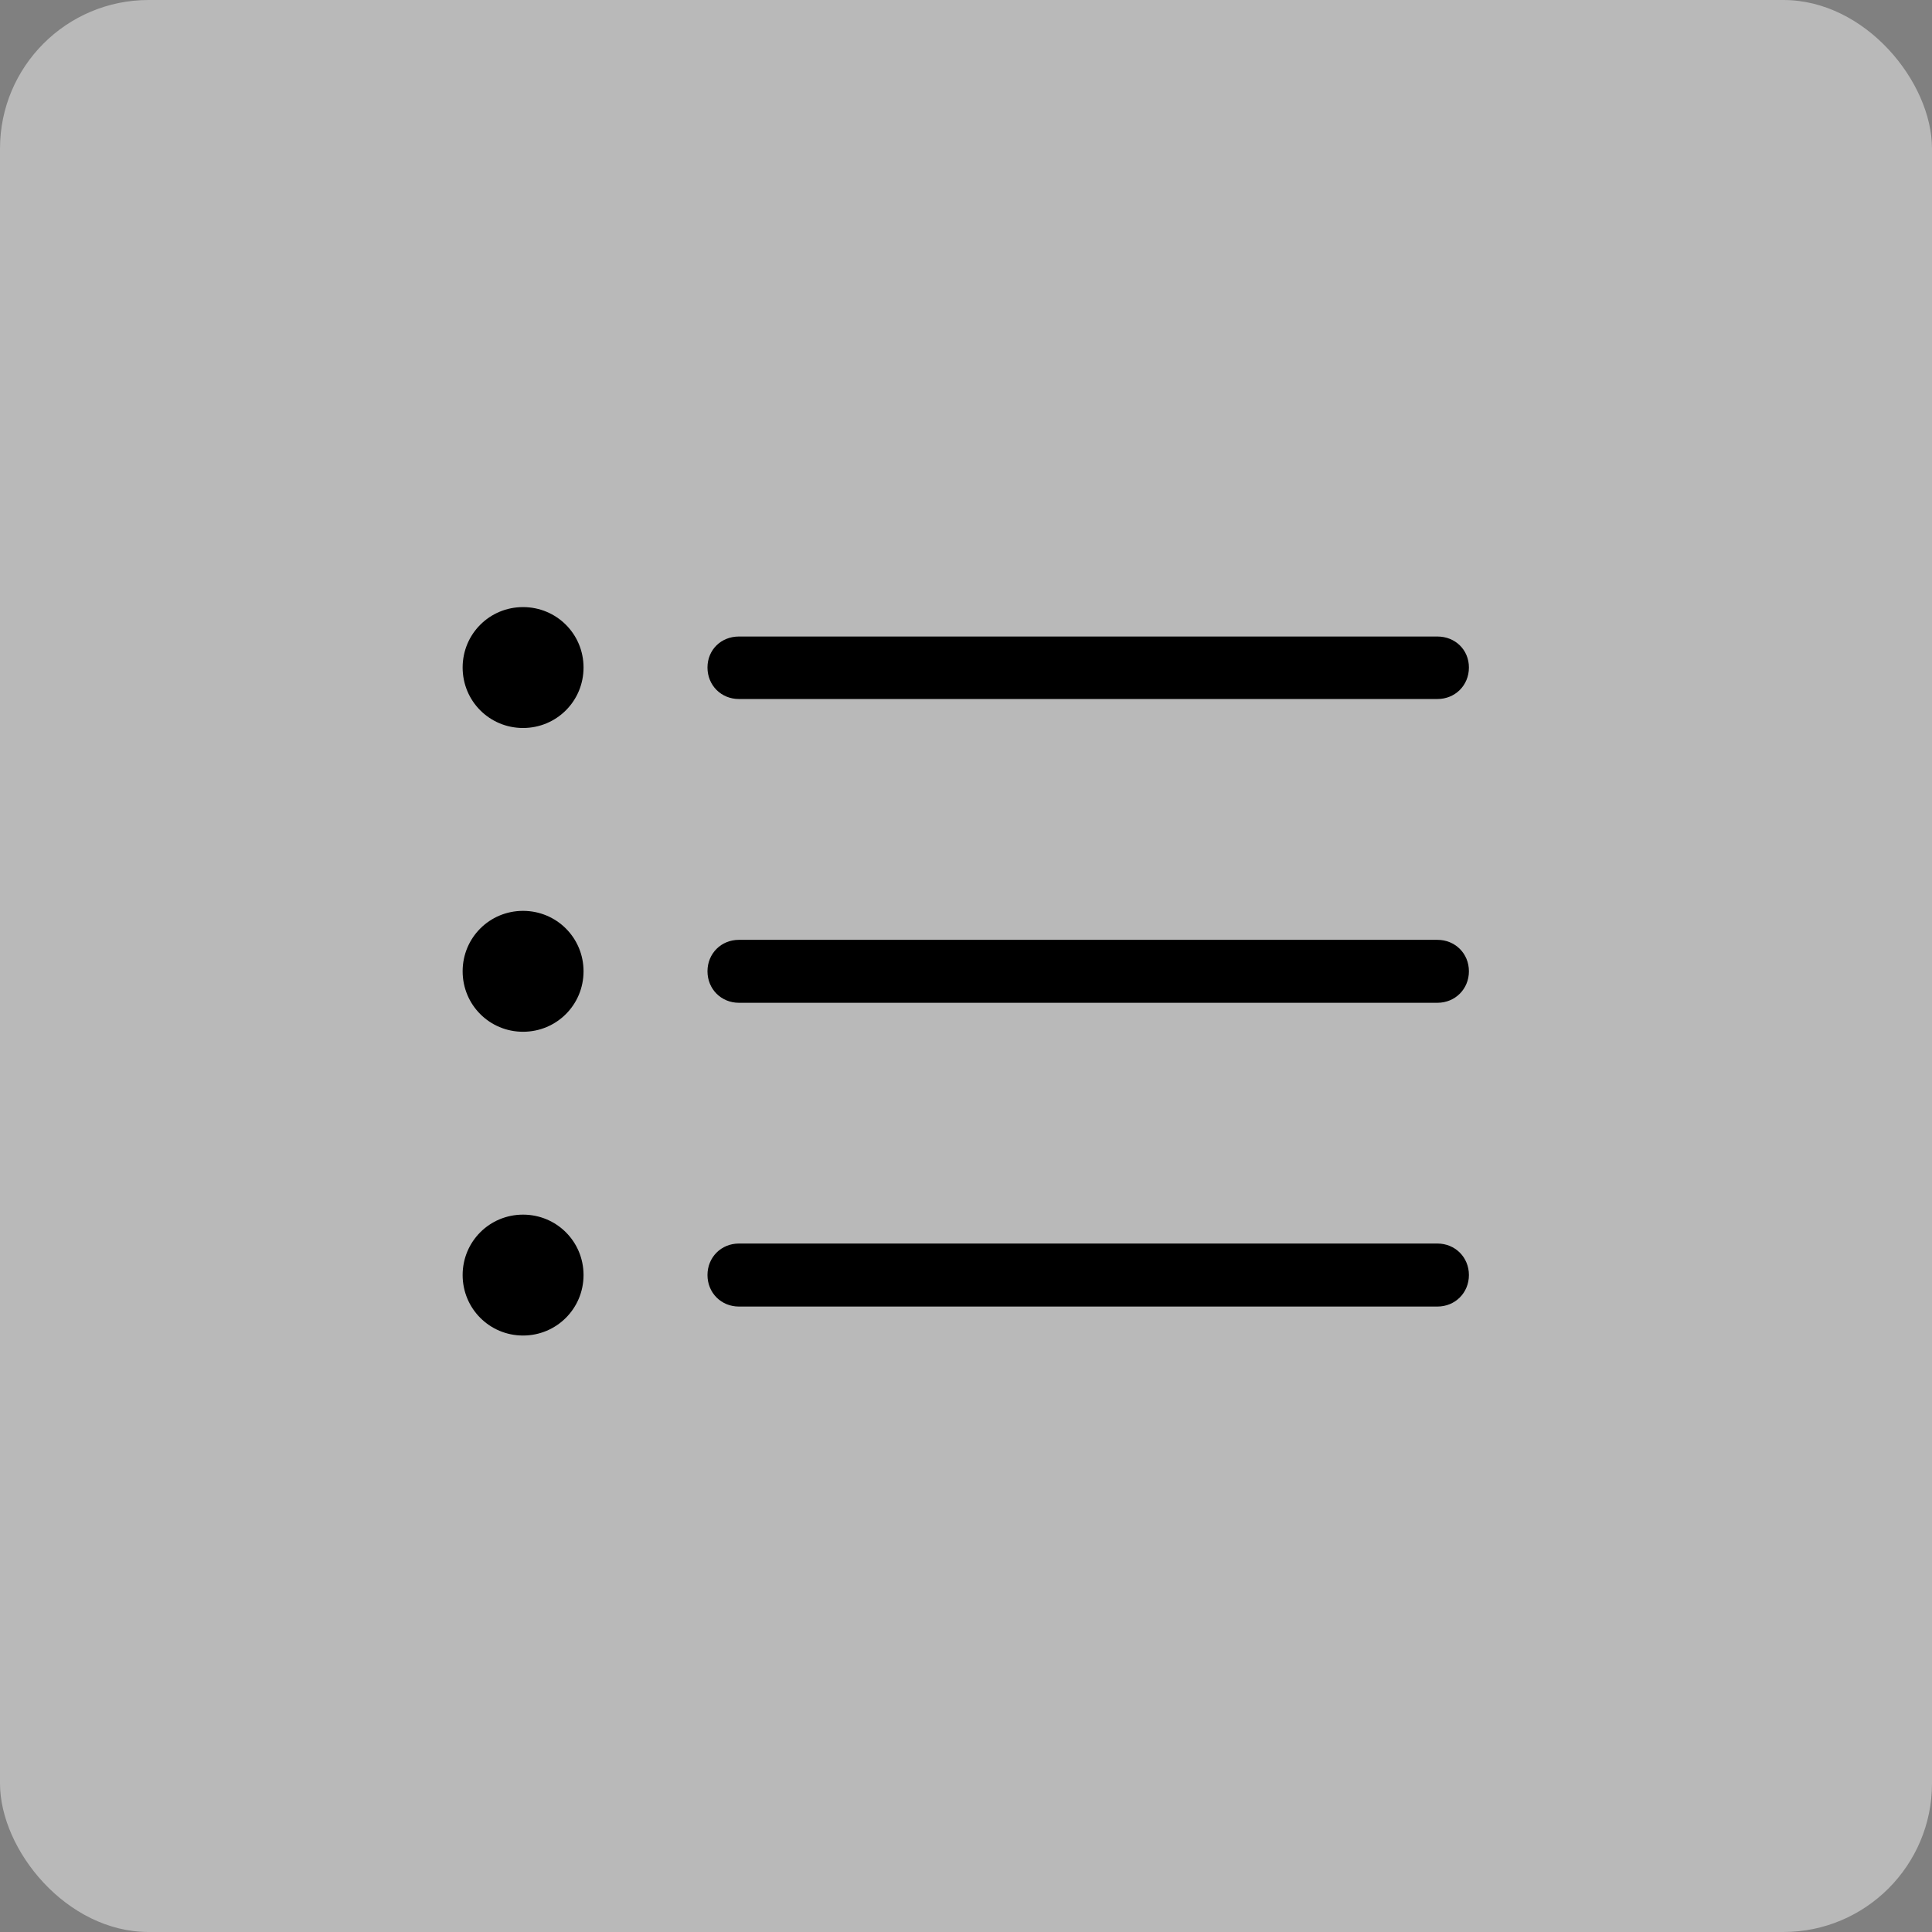 <svg width="26" height="26" viewBox="0 0 26 26" fill="none" xmlns="http://www.w3.org/2000/svg">
<rect x="0" y="0" width="26" height="26" fill="#808080" stroke="none"/>
<rect width="26" height="26" rx="2" fill="white" fill-opacity="0.45"/>
<path d="M7.039 9.797C6.588 9.797 6.226 9.435 6.226 8.983C6.226 8.532 6.588 8.17 7.039 8.17C7.49 8.17 7.853 8.532 7.853 8.983C7.853 9.435 7.49 9.797 7.039 9.797ZM9.944 9.407C9.705 9.407 9.521 9.223 9.521 8.983C9.521 8.744 9.705 8.566 9.944 8.566H19.344C19.583 8.566 19.768 8.744 19.768 8.983C19.768 9.223 19.583 9.407 19.344 9.407H9.944ZM7.039 13.885C6.588 13.885 6.226 13.523 6.226 13.071C6.226 12.62 6.588 12.258 7.039 12.258C7.49 12.258 7.853 12.62 7.853 13.071C7.853 13.523 7.49 13.885 7.039 13.885ZM9.944 13.495C9.705 13.495 9.521 13.31 9.521 13.071C9.521 12.832 9.705 12.648 9.944 12.648H19.344C19.583 12.648 19.768 12.832 19.768 13.071C19.768 13.31 19.583 13.495 19.344 13.495H9.944ZM7.039 17.973C6.588 17.973 6.226 17.61 6.226 17.159C6.226 16.708 6.588 16.346 7.039 16.346C7.49 16.346 7.853 16.708 7.853 17.159C7.853 17.61 7.49 17.973 7.039 17.973ZM9.944 17.583C9.705 17.583 9.521 17.398 9.521 17.159C9.521 16.92 9.705 16.735 9.944 16.735H19.344C19.583 16.735 19.768 16.92 19.768 17.159C19.768 17.398 19.583 17.583 19.344 17.583H9.944Z" fill="black"/>
</svg>

